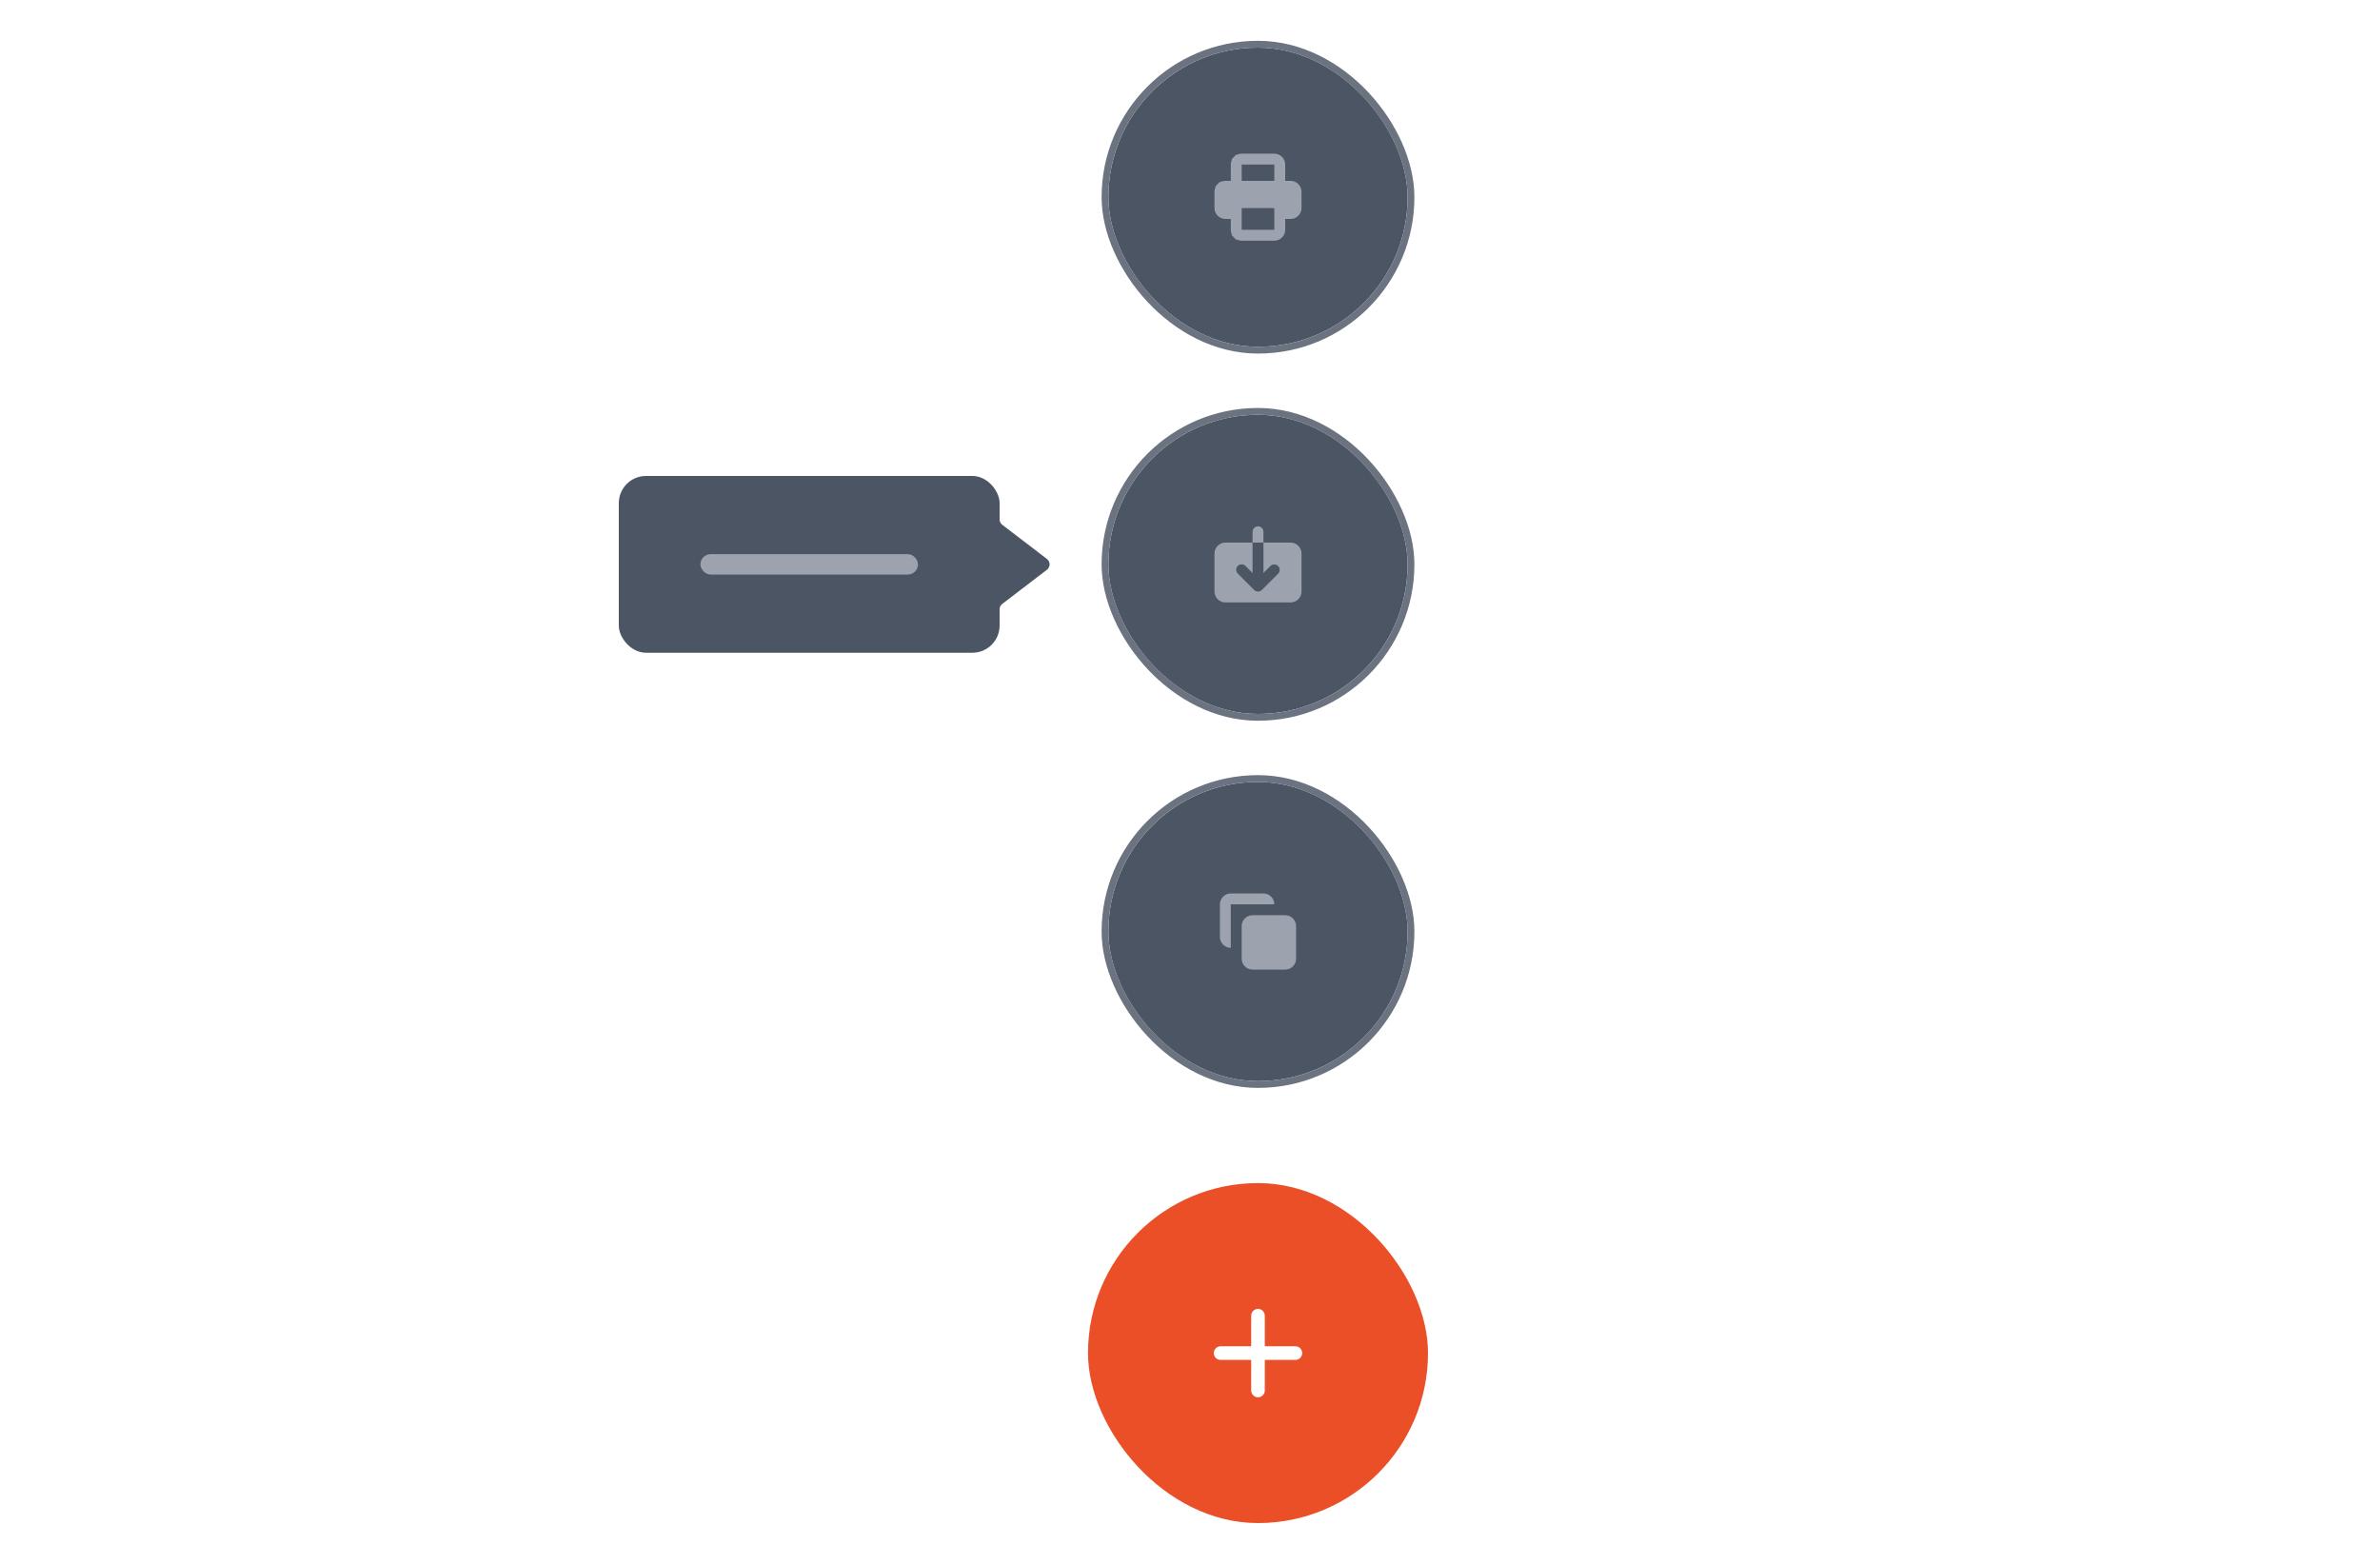 <svg width="350" height="230" viewBox="0 0 350 230" fill="none" xmlns="http://www.w3.org/2000/svg">
<g clip-path="url(#clip0_169_149196)">
<g filter="url(#filter0_d_169_149196)">
<rect x="163" y="6" width="44" height="44" rx="22" fill="#4B5563"/>
<path d="M181 26.1H181.5V25.6V23.2C181.5 22.908 181.616 22.629 181.822 22.422L181.469 22.069L181.822 22.422C182.029 22.216 182.308 22.1 182.6 22.1H187.4C187.692 22.1 187.972 22.216 188.178 22.422C188.384 22.629 188.5 22.908 188.5 23.2V25.6V26.1H189H189.8C190.092 26.1 190.372 26.216 190.578 26.422C190.784 26.629 190.9 26.908 190.9 27.2V29.6C190.9 29.892 190.784 30.172 190.578 30.378C190.372 30.584 190.092 30.7 189.8 30.7H189H188.5V31.2V32.8C188.5 33.092 188.384 33.372 188.178 33.578C187.972 33.784 187.692 33.9 187.4 33.9H182.6C182.308 33.9 182.029 33.784 181.822 33.578L181.469 33.931L181.822 33.578C181.616 33.372 181.5 33.092 181.5 32.8V31.2V30.7H181H180.2C179.908 30.7 179.629 30.584 179.422 30.378C179.216 30.172 179.1 29.892 179.1 29.6V27.2C179.1 26.908 179.216 26.629 179.422 26.422L179.069 26.069L179.422 26.422C179.629 26.216 179.908 26.1 180.2 26.1H181ZM187.9 23.2V22.7H187.4H182.6H182.1V23.2V25.6V26.1H182.6H187.4H187.9V25.6V23.2ZM187.9 29.6V29.1H187.4H182.6H182.1V29.6V32.8V33.3H182.6H187.4H187.9V32.8V29.6Z" fill="#9CA3AF" stroke="#9CA3AF"/>
<rect x="162.5" y="5.5" width="45" height="45" rx="22.5" stroke="#6B7280"/>
</g>
<g filter="url(#filter1_d_169_149196)">
<rect x="163" y="60" width="44" height="44" rx="22" fill="#4B5563"/>
<path d="M181.387 82.298L181.85 82.487L181.387 82.298C181.322 82.458 181.289 82.629 181.29 82.801C181.292 82.974 181.328 83.145 181.396 83.303C181.463 83.46 181.561 83.603 181.684 83.722L184.081 86.119L184.081 86.119C184.325 86.363 184.655 86.5 185 86.5C185.345 86.5 185.675 86.363 185.919 86.119L185.919 86.119L188.319 83.719L188.319 83.719L188.325 83.713C188.562 83.468 188.693 83.139 188.69 82.798C188.687 82.458 188.551 82.132 188.31 81.891C188.068 81.65 187.742 81.513 187.402 81.51C187.061 81.507 186.732 81.638 186.487 81.875L186.487 81.875L186.481 81.881L186.3 82.062V79.3H189.8C190.092 79.3 190.372 79.416 190.578 79.622C190.784 79.828 190.9 80.108 190.9 80.4V86C190.9 86.292 190.784 86.571 190.578 86.778C190.372 86.984 190.092 87.1 189.8 87.1H180.2C179.908 87.1 179.629 86.984 179.422 86.778C179.216 86.571 179.1 86.292 179.1 86V80.4C179.1 80.108 179.216 79.828 179.422 79.622C179.629 79.416 179.908 79.3 180.2 79.3H183.7V82.062L183.522 81.883C183.403 81.761 183.26 81.663 183.103 81.596L182.906 82.055L183.103 81.596C182.945 81.528 182.774 81.492 182.602 81.49C182.429 81.489 182.258 81.522 182.098 81.587C181.938 81.652 181.793 81.749 181.671 81.871C181.549 81.993 181.452 82.138 181.387 82.298ZM185.3 78.3H184.7V77.2C184.7 77.12 184.732 77.044 184.788 76.988C184.844 76.931 184.921 76.9 185 76.9C185.08 76.9 185.156 76.931 185.212 76.988C185.268 77.044 185.3 77.12 185.3 77.2V78.3Z" fill="#9CA3AF" stroke="#9CA3AF"/>
<rect x="162.5" y="59.5" width="45" height="45" rx="22.5" stroke="#6B7280"/>
</g>
<g filter="url(#filter2_d_169_149196)">
<rect x="163" y="114" width="44" height="44" rx="22" fill="#4B5563"/>
<path d="M183.1 135.2C183.1 134.908 183.216 134.629 183.422 134.422C183.629 134.216 183.908 134.1 184.2 134.1H189C189.292 134.1 189.572 134.216 189.778 134.422C189.984 134.629 190.1 134.908 190.1 135.2V140C190.1 140.292 189.984 140.572 189.778 140.778C189.572 140.984 189.292 141.1 189 141.1H184.2C183.908 141.1 183.629 140.984 183.422 140.778C183.216 140.572 183.1 140.292 183.1 140V135.2Z" fill="#9CA3AF" stroke="#9CA3AF"/>
<path d="M181 130.4C180.576 130.4 180.169 130.568 179.869 130.869C179.568 131.169 179.4 131.576 179.4 132V136.8C179.4 137.224 179.568 137.631 179.869 137.931C180.169 138.231 180.576 138.4 181 138.4V132H187.4C187.4 131.576 187.231 131.169 186.931 130.869C186.631 130.568 186.224 130.4 185.8 130.4H181Z" fill="#9CA3AF"/>
<rect x="162.5" y="113.5" width="45" height="45" rx="22.5" stroke="#6B7280"/>
</g>
<rect x="160" y="174" width="50" height="50" rx="25" fill="#EB4F27"/>
<path d="M185 199H179.5H185Z" fill="white"/>
<path d="M185 193.5V199M185 199V204.5M185 199H190.5M185 199H179.5" stroke="white" stroke-width="2" stroke-linecap="round" stroke-linejoin="round"/>
<g filter="url(#filter3_d_169_149196)">
<rect x="91" y="69" width="56" height="26" rx="4" fill="#4B5563"/>
<rect x="103" y="80.5" width="32" height="3" rx="1.5" fill="#9CA3AF"/>
<path d="M153.961 82.794L147.393 87.817C147.145 88.007 147 88.3 147 88.612V75.388C147 75.7 147.145 75.993 147.393 76.183L153.961 81.206C154.485 81.606 154.485 82.394 153.961 82.794Z" fill="#4B5563"/>
</g>
</g>
<defs>
<filter id="filter0_d_169_149196" x="160" y="4" width="50" height="50" filterUnits="userSpaceOnUse" color-interpolation-filters="sRGB">
<feFlood flood-opacity="0" result="BackgroundImageFix"/>
<feColorMatrix in="SourceAlpha" type="matrix" values="0 0 0 0 0 0 0 0 0 0 0 0 0 0 0 0 0 0 127 0" result="hardAlpha"/>
<feOffset dy="1"/>
<feGaussianBlur stdDeviation="1"/>
<feColorMatrix type="matrix" values="0 0 0 0 0 0 0 0 0 0 0 0 0 0 0 0 0 0 0.08 0"/>
<feBlend mode="normal" in2="BackgroundImageFix" result="effect1_dropShadow_169_149196"/>
<feBlend mode="normal" in="SourceGraphic" in2="effect1_dropShadow_169_149196" result="shape"/>
</filter>
<filter id="filter1_d_169_149196" x="160" y="58" width="50" height="50" filterUnits="userSpaceOnUse" color-interpolation-filters="sRGB">
<feFlood flood-opacity="0" result="BackgroundImageFix"/>
<feColorMatrix in="SourceAlpha" type="matrix" values="0 0 0 0 0 0 0 0 0 0 0 0 0 0 0 0 0 0 127 0" result="hardAlpha"/>
<feOffset dy="1"/>
<feGaussianBlur stdDeviation="1"/>
<feColorMatrix type="matrix" values="0 0 0 0 0 0 0 0 0 0 0 0 0 0 0 0 0 0 0.08 0"/>
<feBlend mode="normal" in2="BackgroundImageFix" result="effect1_dropShadow_169_149196"/>
<feBlend mode="normal" in="SourceGraphic" in2="effect1_dropShadow_169_149196" result="shape"/>
</filter>
<filter id="filter2_d_169_149196" x="160" y="112" width="50" height="50" filterUnits="userSpaceOnUse" color-interpolation-filters="sRGB">
<feFlood flood-opacity="0" result="BackgroundImageFix"/>
<feColorMatrix in="SourceAlpha" type="matrix" values="0 0 0 0 0 0 0 0 0 0 0 0 0 0 0 0 0 0 127 0" result="hardAlpha"/>
<feOffset dy="1"/>
<feGaussianBlur stdDeviation="1"/>
<feColorMatrix type="matrix" values="0 0 0 0 0 0 0 0 0 0 0 0 0 0 0 0 0 0 0.08 0"/>
<feBlend mode="normal" in2="BackgroundImageFix" result="effect1_dropShadow_169_149196"/>
<feBlend mode="normal" in="SourceGraphic" in2="effect1_dropShadow_169_149196" result="shape"/>
</filter>
<filter id="filter3_d_169_149196" x="89" y="68" width="68" height="30" filterUnits="userSpaceOnUse" color-interpolation-filters="sRGB">
<feFlood flood-opacity="0" result="BackgroundImageFix"/>
<feColorMatrix in="SourceAlpha" type="matrix" values="0 0 0 0 0 0 0 0 0 0 0 0 0 0 0 0 0 0 127 0" result="hardAlpha"/>
<feOffset dy="1"/>
<feGaussianBlur stdDeviation="1"/>
<feColorMatrix type="matrix" values="0 0 0 0 0 0 0 0 0 0 0 0 0 0 0 0 0 0 0.08 0"/>
<feBlend mode="normal" in2="BackgroundImageFix" result="effect1_dropShadow_169_149196"/>
<feBlend mode="normal" in="SourceGraphic" in2="effect1_dropShadow_169_149196" result="shape"/>
</filter>
<clipPath id="clip0_169_149196">
<rect width="350" height="230" fill="white"/>
</clipPath>
</defs>
</svg>

